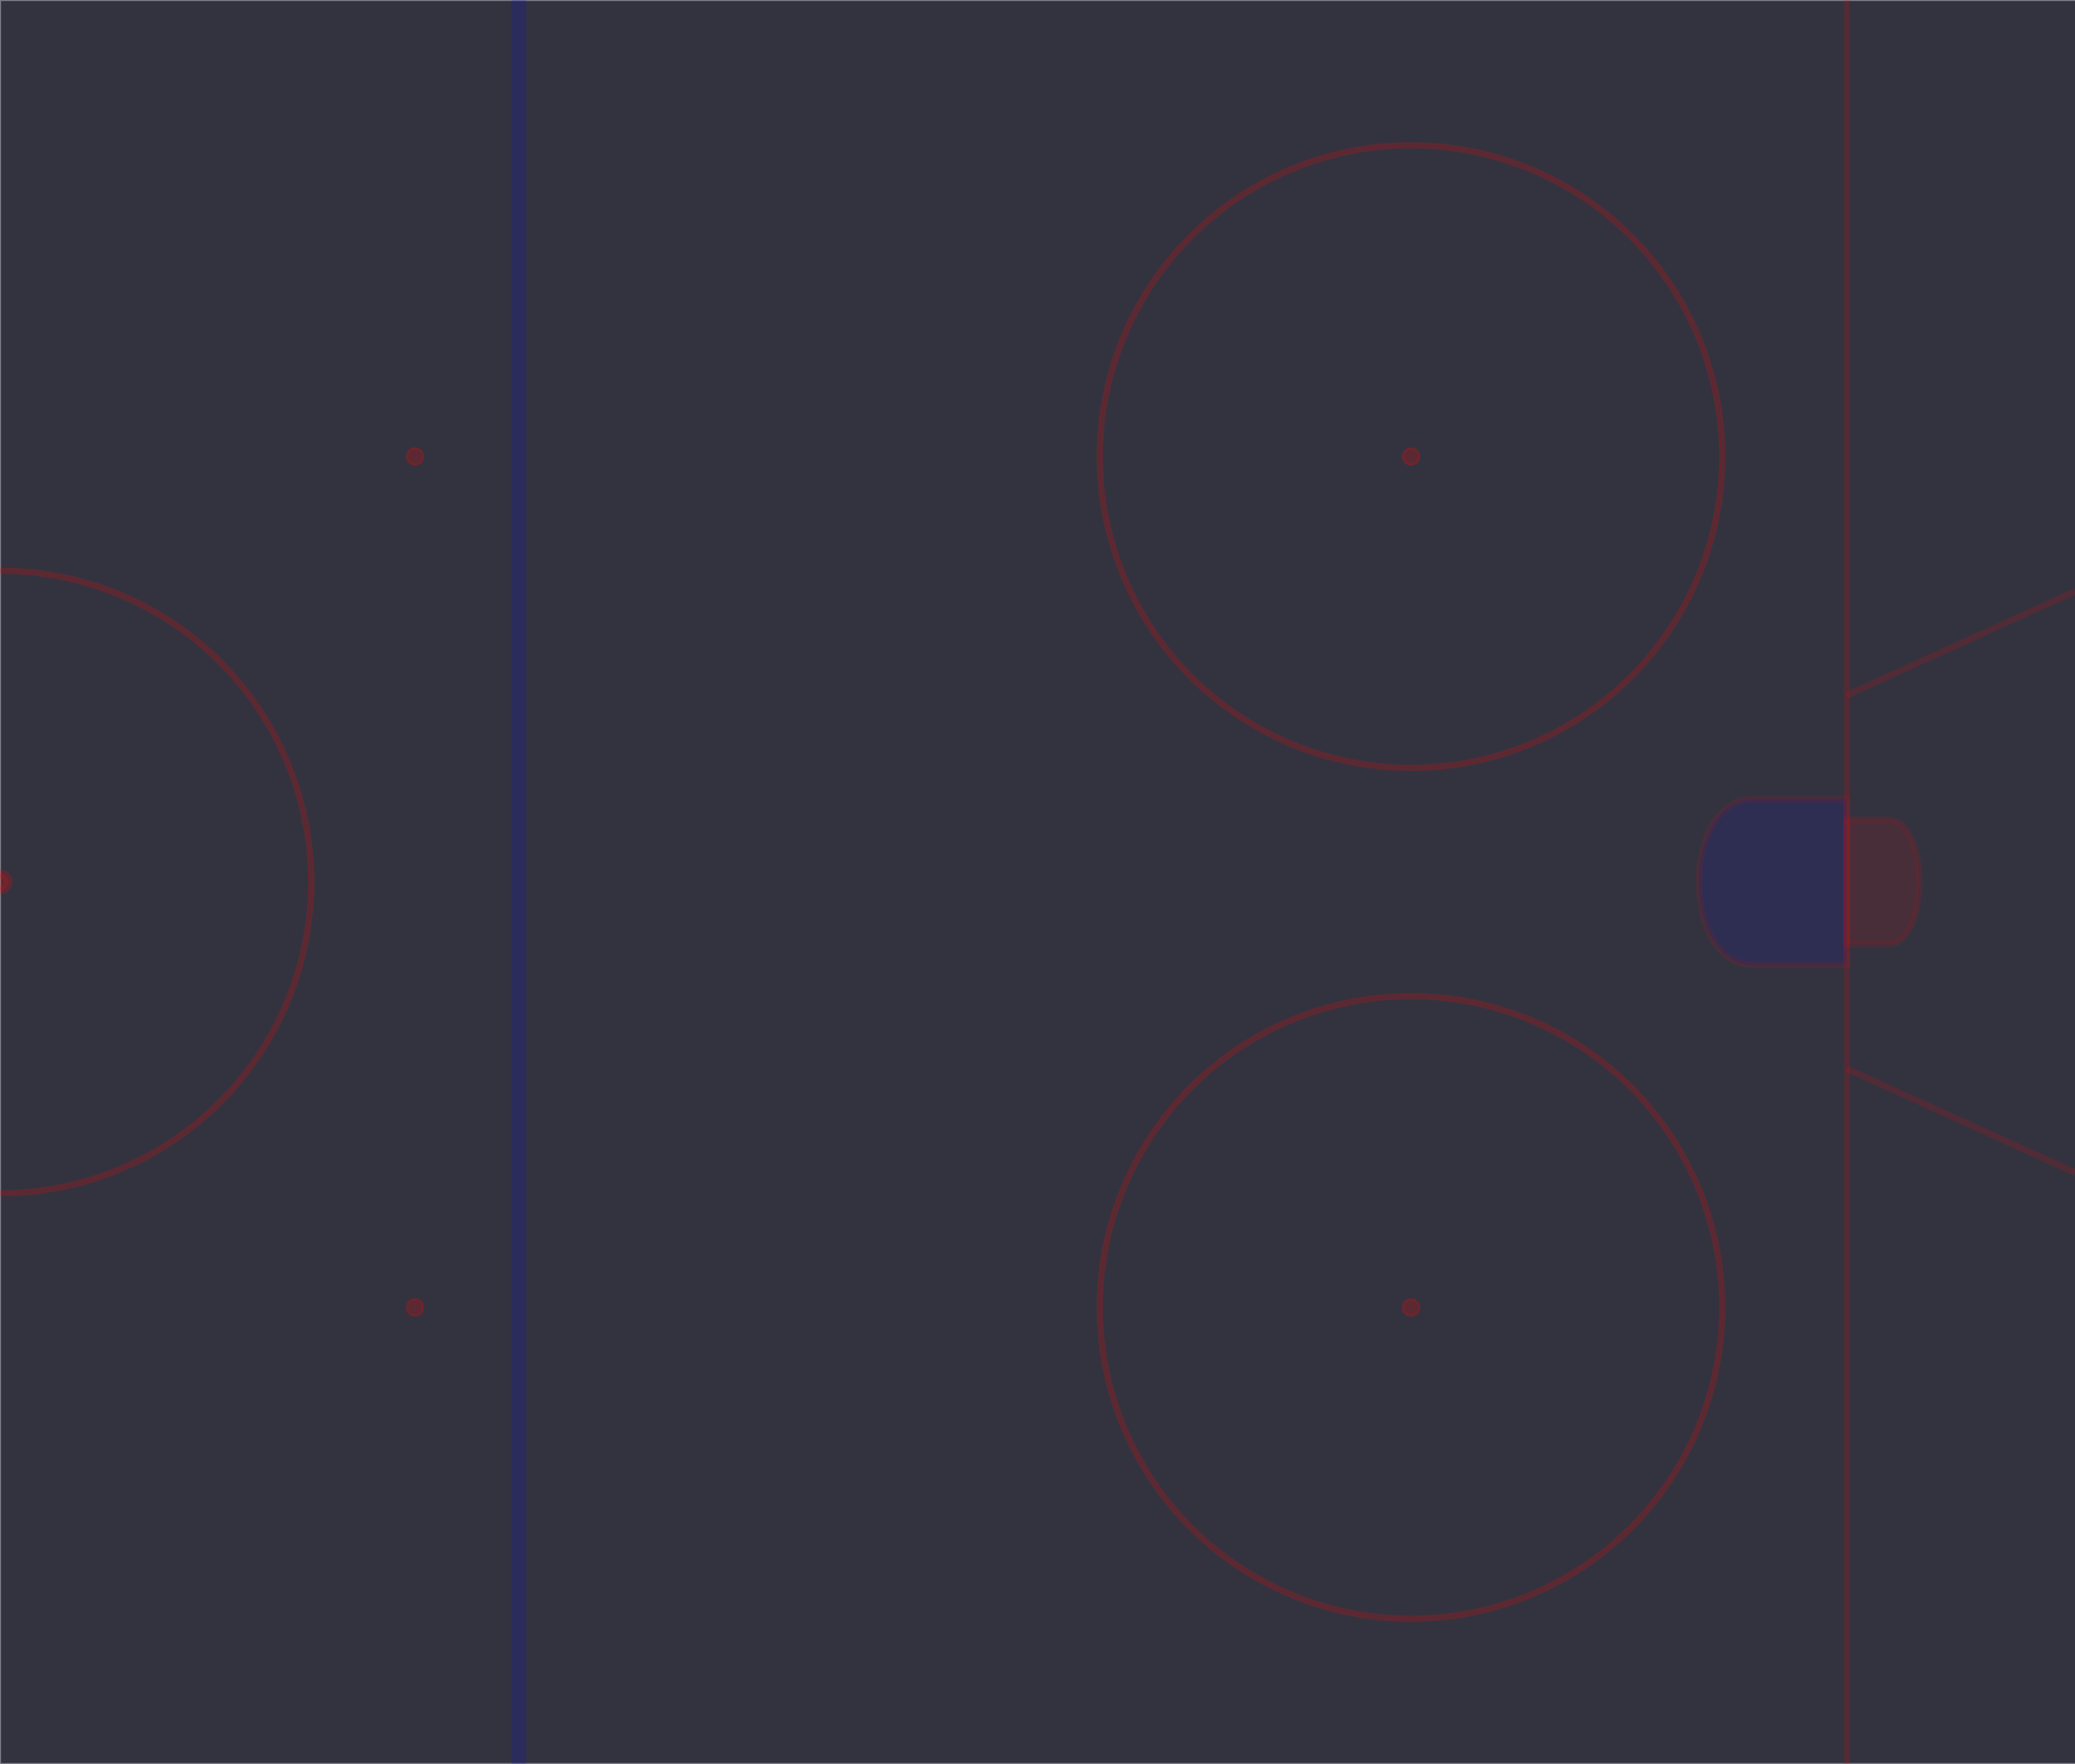 <?xml version="1.0" encoding="UTF-8" standalone="yes" ?>
<!DOCTYPE svg PUBLIC "-//W3C//DTD SVG 1.1//EN" 
  "http://www.w3.org/Graphics/SVG/1.1/DTD/svg11.dtd">
<svg width="1000px" height="850px" viewBox="0 0 1000 850" stroke="gray" version="1.1"
     xmlns="http://www.w3.org/2000/svg" xmlns:xlink="http://www.w3.org/1999/xlink">
  
	 
     <rect x="0" y="0" width="1000" height="850" fill="#333333" stroke="none"/>
  
	 
     <rect x="0" y="0" width="2000" height="850" fill="white" fill-opacity=".01" />
     <path d="M 0,0 L 0,850 1000,850 1000,0 0,0 z" stroke="black" stroke-width=".5" stroke-opacity="0.01" fill="blue" fill-opacity=".05" />

     <!-- blue line -->
     <path d="M 250,0 L 250,850 z" stroke="blue" stroke-width="7" stroke-opacity="0.15"/>

     <!-- goal red line -->
     <path d="M 890,0 L 890,850 z" stroke="red" stroke-width="3" stroke-opacity="0.15"/>

     <!-- trapezoid -->
     <path d="M 890, 515 L 1000, 565 z" stroke="red" stroke-width="3" stroke-opacity="0.15"/>
     <path d="M 890, 335 L 1000, 285 z" stroke="red" stroke-width="3" stroke-opacity="0.15"/>


     <circle cx="680" cy="220" r="4" stroke="red" fill="red" stroke-opacity="0.2" fill-opacity="0.2"/> <!-- faceoff dot upper-->
     <circle cx="680" cy="630" r="4" stroke="red" fill="red" stroke-opacity="0.2" fill-opacity="0.2"/> <!-- faceoff dot lower-->
     <circle cx="680" cy="220" r="150" stroke="red" stroke-width="3" fill="none" stroke-opacity="0.2"/> <!-- faceoff circle upper-->
     <circle cx="680" cy="630" r="150" stroke="red" stroke-width="3" fill="none" stroke-opacity="0.2"/> <!-- faceoff circle lower-->
     <circle cx="0" cy="425" r="4" stroke="red" stroke-width="4" fill="red" stroke-opacity="0.2" fill-opacity=".2"/> <!-- faceoff circle middle-->
     <circle cx="0" cy="425" r="150" stroke="red" stroke-width="3" fill="none" stroke-opacity="0.2"/> <!-- faceoff circle middle-->

     <!-- goal crease --> 
     <path d="M 890, 465 
                L 845, 465  
                C 810 465, 810 385, 845 385
                L 890, 385 
                z" stroke="red" stroke-width="3" stroke-opacity="0.1" fill="blue" fill-opacity="0.1"/> 

    <!-- goal -->
    <path d="M 890, 395 
                L 910, 395
                C 930 395, 930 455, 910, 455 
                L 890, 455 z" stroke="red" stroke-width="3" stroke-opacity="0.1" fill="red" fill-opacity="0.1"/> 

    <circle cx="200" cy="220" r="4" stroke="red" fill="red" stroke-opacity="0.2" fill-opacity="0.2"/> <!-- faceoff dot upper-->
    <circle cx="200" cy="630" r="4" stroke="red" fill="red" stroke-opacity="0.2" fill-opacity="0.2"/> <!-- faceoff dot lower-->
     

</svg>

